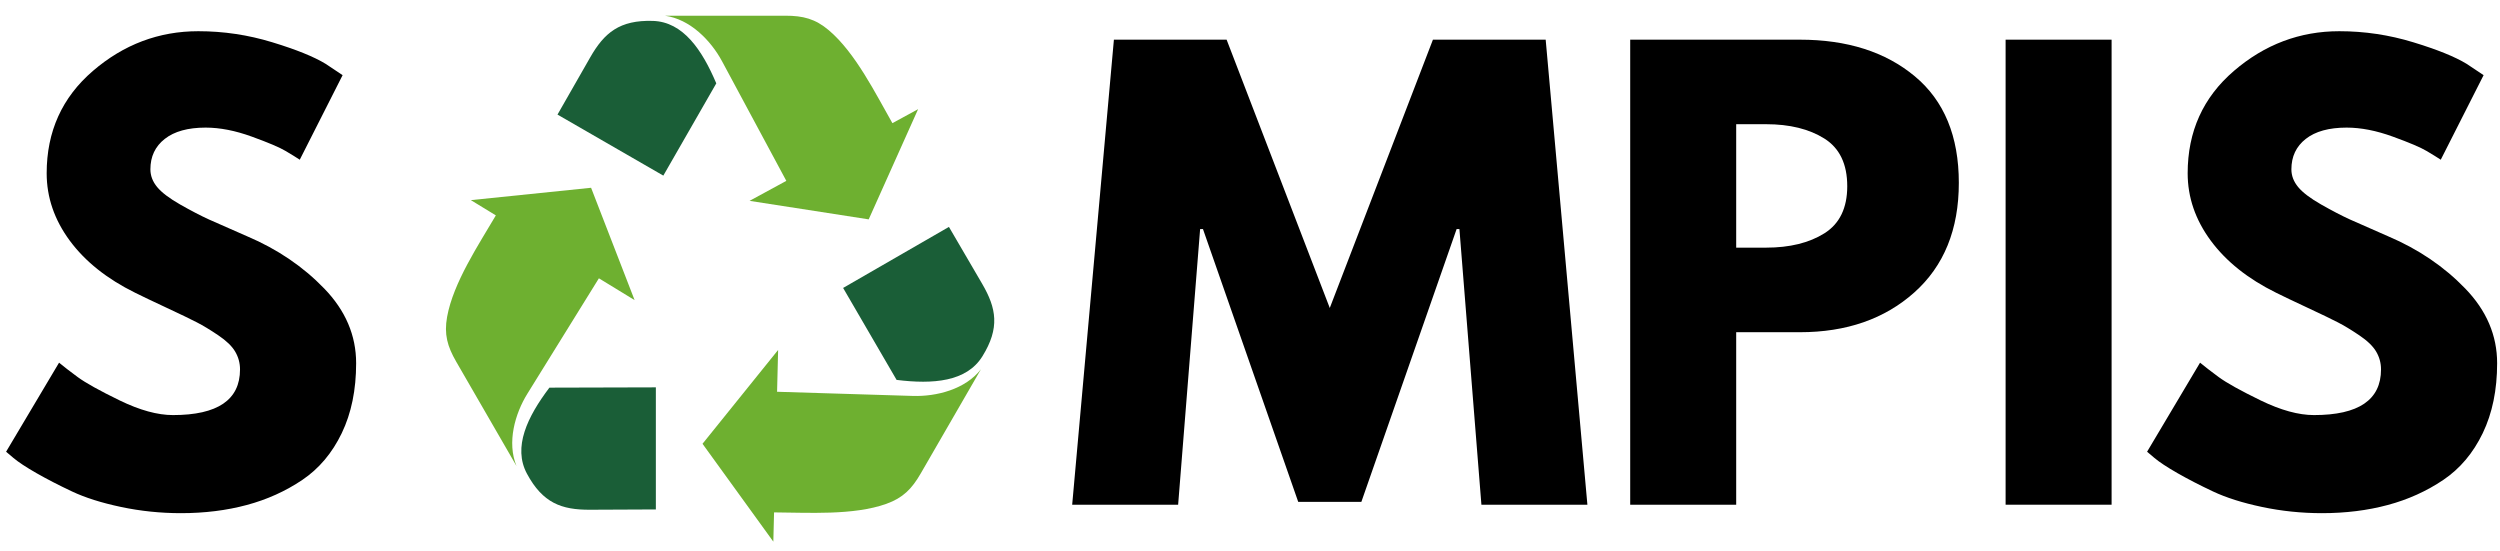 <svg version="1.0" preserveAspectRatio="xMidYMid meet" viewBox="167.123 249.461 1103.082 243" zoomAndPan="magnify" xmlns:xlink="http://www.w3.org/1999/xlink" xmlns="http://www.w3.org/2000/svg" style="max-height: 500px" width="1103.082" height="243"><defs><g/><clipPath id="9494af99b7"><path clip-rule="nonzero" d="M 477 403 L 600 403 L 600 488.457 L 477 488.457 Z M 477 403"/></clipPath><clipPath id="dfc855ddb1"><path clip-rule="nonzero" d="M 460 256.391 L 573 256.391 L 573 347 L 460 347 Z M 460 256.391"/></clipPath></defs><path fill-rule="evenodd" fill-opacity="1" d="M 456.508 420.375 L 409.539 420.504 C 399.805 433.375 393.352 446.781 399.629 458.469 C 406.59 471.426 414.898 474.43 427.426 474.375 L 456.508 474.242 Z M 456.508 420.375" fill="#1a5e37"/><path fill-rule="evenodd" fill-opacity="1" d="M 395.008 455.066 C 386.152 439.738 377.293 424.41 368.438 409.082 C 364.504 402.277 363.012 396.953 364.402 389.25 C 367.145 374.117 378.414 357.297 385.906 344.496 L 374.879 337.762 L 427.93 332.312 L 447.129 381.879 L 431.375 372.258 L 399.812 423.191 C 394.367 431.977 390.734 444.66 395.008 455.066 Z M 395.008 455.066" fill="#6eb030"/><path fill-rule="evenodd" fill-opacity="1" d="M 539.133 376.512 L 562.73 417.086 C 578.754 419.078 593.602 417.957 600.59 406.68 C 608.344 394.18 606.793 385.488 600.48 374.676 L 585.824 349.578 Z M 539.133 376.512" fill="#1a5e37"/><g clip-path="url(#9494af99b7)"><path fill-rule="evenodd" fill-opacity="1" d="M 599.953 412.379 C 591.094 427.711 582.238 443.039 573.379 458.367 C 569.449 465.168 565.582 469.125 558.211 471.77 C 543.723 476.965 523.508 475.625 508.664 475.543 L 508.34 488.449 L 477.094 445.273 L 510.453 403.875 L 509.996 422.32 L 569.922 424.16 C 580.258 424.48 593.066 421.281 599.953 412.379 Z M 599.953 412.379" fill="#6eb030"/></g><path fill-rule="evenodd" fill-opacity="1" d="M 459.801 326.949 L 483.172 286.246 C 476.883 271.387 468.492 259.102 455.223 258.688 C 440.508 258.23 433.75 263.918 427.539 274.785 L 413.109 300.02 Z M 459.801 326.949" fill="#1a5e37"/><g clip-path="url(#dfc855ddb1)"><path fill-rule="evenodd" fill-opacity="1" d="M 460.48 256.391 C 478.195 256.391 495.91 256.391 513.625 256.391 C 521.488 256.391 526.852 257.758 532.832 262.816 C 544.578 272.754 553.523 290.914 560.875 303.801 L 572.223 297.625 L 550.422 346.254 L 497.859 338.082 L 514.074 329.262 L 485.707 276.484 C 480.816 267.383 471.641 257.898 460.48 256.391 Z M 460.48 256.391" fill="#6eb030"/></g><g fill-opacity="1" fill="#000000"><g transform="translate(164.091, 472.154)"><g><path d="M 90.531 -208.922 C 101.645 -208.922 112.504 -207.301 123.109 -204.062 C 133.723 -200.832 141.602 -197.645 146.75 -194.5 L 154.203 -189.531 L 135.297 -152.219 C 133.805 -153.207 131.734 -154.488 129.078 -156.062 C 126.43 -157.645 121.457 -159.758 114.156 -162.406 C 106.863 -165.062 100.066 -166.391 93.766 -166.391 C 85.973 -166.391 79.961 -164.727 75.734 -161.406 C 71.504 -158.094 69.391 -153.617 69.391 -147.984 C 69.391 -145.172 70.383 -142.562 72.375 -140.156 C 74.363 -137.75 77.758 -135.176 82.562 -132.438 C 87.375 -129.707 91.602 -127.508 95.25 -125.844 C 98.906 -124.188 104.547 -121.703 112.172 -118.391 C 125.43 -112.754 136.742 -105.082 146.109 -95.375 C 155.484 -85.676 160.172 -74.691 160.172 -62.422 C 160.172 -50.648 158.055 -40.367 153.828 -31.578 C 149.598 -22.797 143.797 -15.914 136.422 -10.938 C 129.047 -5.969 120.879 -2.281 111.922 0.125 C 102.973 2.531 93.273 3.734 82.828 3.734 C 73.867 3.734 65.078 2.82 56.453 1 C 47.836 -0.82 40.625 -3.102 34.812 -5.844 C 29.008 -8.582 23.785 -11.273 19.141 -13.922 C 14.504 -16.578 11.109 -18.816 8.953 -20.641 L 5.719 -23.375 L 29.094 -62.672 C 31.082 -61.016 33.816 -58.898 37.297 -56.328 C 40.785 -53.766 46.961 -50.328 55.828 -46.016 C 64.703 -41.703 72.539 -39.547 79.344 -39.547 C 99.07 -39.547 108.938 -46.258 108.938 -59.688 C 108.938 -62.508 108.227 -65.125 106.812 -67.531 C 105.406 -69.938 102.922 -72.336 99.359 -74.734 C 95.797 -77.141 92.645 -79.047 89.906 -80.453 C 87.176 -81.867 82.703 -84.023 76.484 -86.922 C 70.266 -89.828 65.66 -92.023 62.672 -93.516 C 50.234 -99.648 40.613 -107.316 33.812 -116.516 C 27.02 -125.723 23.625 -135.633 23.625 -146.25 C 23.625 -164.656 30.422 -179.703 44.016 -191.391 C 57.617 -203.078 73.125 -208.922 90.531 -208.922 Z M 90.531 -208.922"/></g></g></g><g fill-opacity="1" fill="#000000"><g transform="translate(636.222, 472.154)"><g><path d="M 184.547 0 L 174.844 -121.625 L 173.609 -121.625 L 131.578 -1.25 L 103.719 -1.25 L 61.688 -121.625 L 60.438 -121.625 L 50.734 0 L 3.984 0 L 22.391 -205.188 L 72.125 -205.188 L 117.641 -86.797 L 163.156 -205.188 L 212.906 -205.188 L 231.312 0 Z M 184.547 0"/></g></g></g><g fill-opacity="1" fill="#000000"><g transform="translate(871.5, 472.154)"><g><path d="M 14.922 -205.188 L 89.781 -205.188 C 110.676 -205.188 127.586 -199.797 140.516 -189.016 C 153.453 -178.242 159.922 -162.578 159.922 -142.016 C 159.922 -121.453 153.367 -105.328 140.266 -93.641 C 127.172 -81.953 110.344 -76.109 89.781 -76.109 L 61.688 -76.109 L 61.688 0 L 14.922 0 Z M 61.688 -113.422 L 74.859 -113.422 C 85.305 -113.422 93.891 -115.531 100.609 -119.75 C 107.328 -123.977 110.688 -130.906 110.688 -140.531 C 110.688 -150.312 107.328 -157.316 100.609 -161.547 C 93.891 -165.773 85.305 -167.891 74.859 -167.891 L 61.688 -167.891 Z M 61.688 -113.422"/></g></g></g><g fill-opacity="1" fill="#000000"><g transform="translate(1037.14, 472.154)"><g><path d="M 61.688 -205.188 L 61.688 0 L 14.922 0 L 14.922 -205.188 Z M 61.688 -205.188"/></g></g></g><g fill-opacity="1" fill="#000000"><g transform="translate(1108.768, 472.154)"><g><path d="M 90.531 -208.922 C 101.645 -208.922 112.504 -207.301 123.109 -204.062 C 133.723 -200.832 141.602 -197.645 146.75 -194.5 L 154.203 -189.531 L 135.297 -152.219 C 133.805 -153.207 131.734 -154.488 129.078 -156.062 C 126.43 -157.645 121.457 -159.758 114.156 -162.406 C 106.863 -165.062 100.066 -166.391 93.766 -166.391 C 85.973 -166.391 79.961 -164.727 75.734 -161.406 C 71.504 -158.094 69.391 -153.617 69.391 -147.984 C 69.391 -145.172 70.383 -142.562 72.375 -140.156 C 74.363 -137.75 77.758 -135.176 82.562 -132.438 C 87.375 -129.707 91.602 -127.508 95.25 -125.844 C 98.906 -124.188 104.547 -121.703 112.172 -118.391 C 125.43 -112.754 136.742 -105.082 146.109 -95.375 C 155.484 -85.676 160.172 -74.691 160.172 -62.422 C 160.172 -50.648 158.055 -40.367 153.828 -31.578 C 149.598 -22.797 143.797 -15.914 136.422 -10.938 C 129.047 -5.969 120.879 -2.281 111.922 0.125 C 102.973 2.531 93.273 3.734 82.828 3.734 C 73.867 3.734 65.078 2.82 56.453 1 C 47.836 -0.82 40.625 -3.102 34.812 -5.844 C 29.008 -8.582 23.785 -11.273 19.141 -13.922 C 14.504 -16.578 11.109 -18.816 8.953 -20.641 L 5.719 -23.375 L 29.094 -62.672 C 31.082 -61.016 33.816 -58.898 37.297 -56.328 C 40.785 -53.766 46.961 -50.328 55.828 -46.016 C 64.703 -41.703 72.539 -39.547 79.344 -39.547 C 99.07 -39.547 108.938 -46.258 108.938 -59.688 C 108.938 -62.508 108.227 -65.125 106.812 -67.531 C 105.406 -69.938 102.922 -72.336 99.359 -74.734 C 95.797 -77.141 92.645 -79.047 89.906 -80.453 C 87.176 -81.867 82.703 -84.023 76.484 -86.922 C 70.266 -89.828 65.66 -92.023 62.672 -93.516 C 50.234 -99.648 40.613 -107.316 33.812 -116.516 C 27.02 -125.723 23.625 -135.633 23.625 -146.25 C 23.625 -164.656 30.422 -179.703 44.016 -191.391 C 57.617 -203.078 73.125 -208.922 90.531 -208.922 Z M 90.531 -208.922"/></g></g></g></svg>